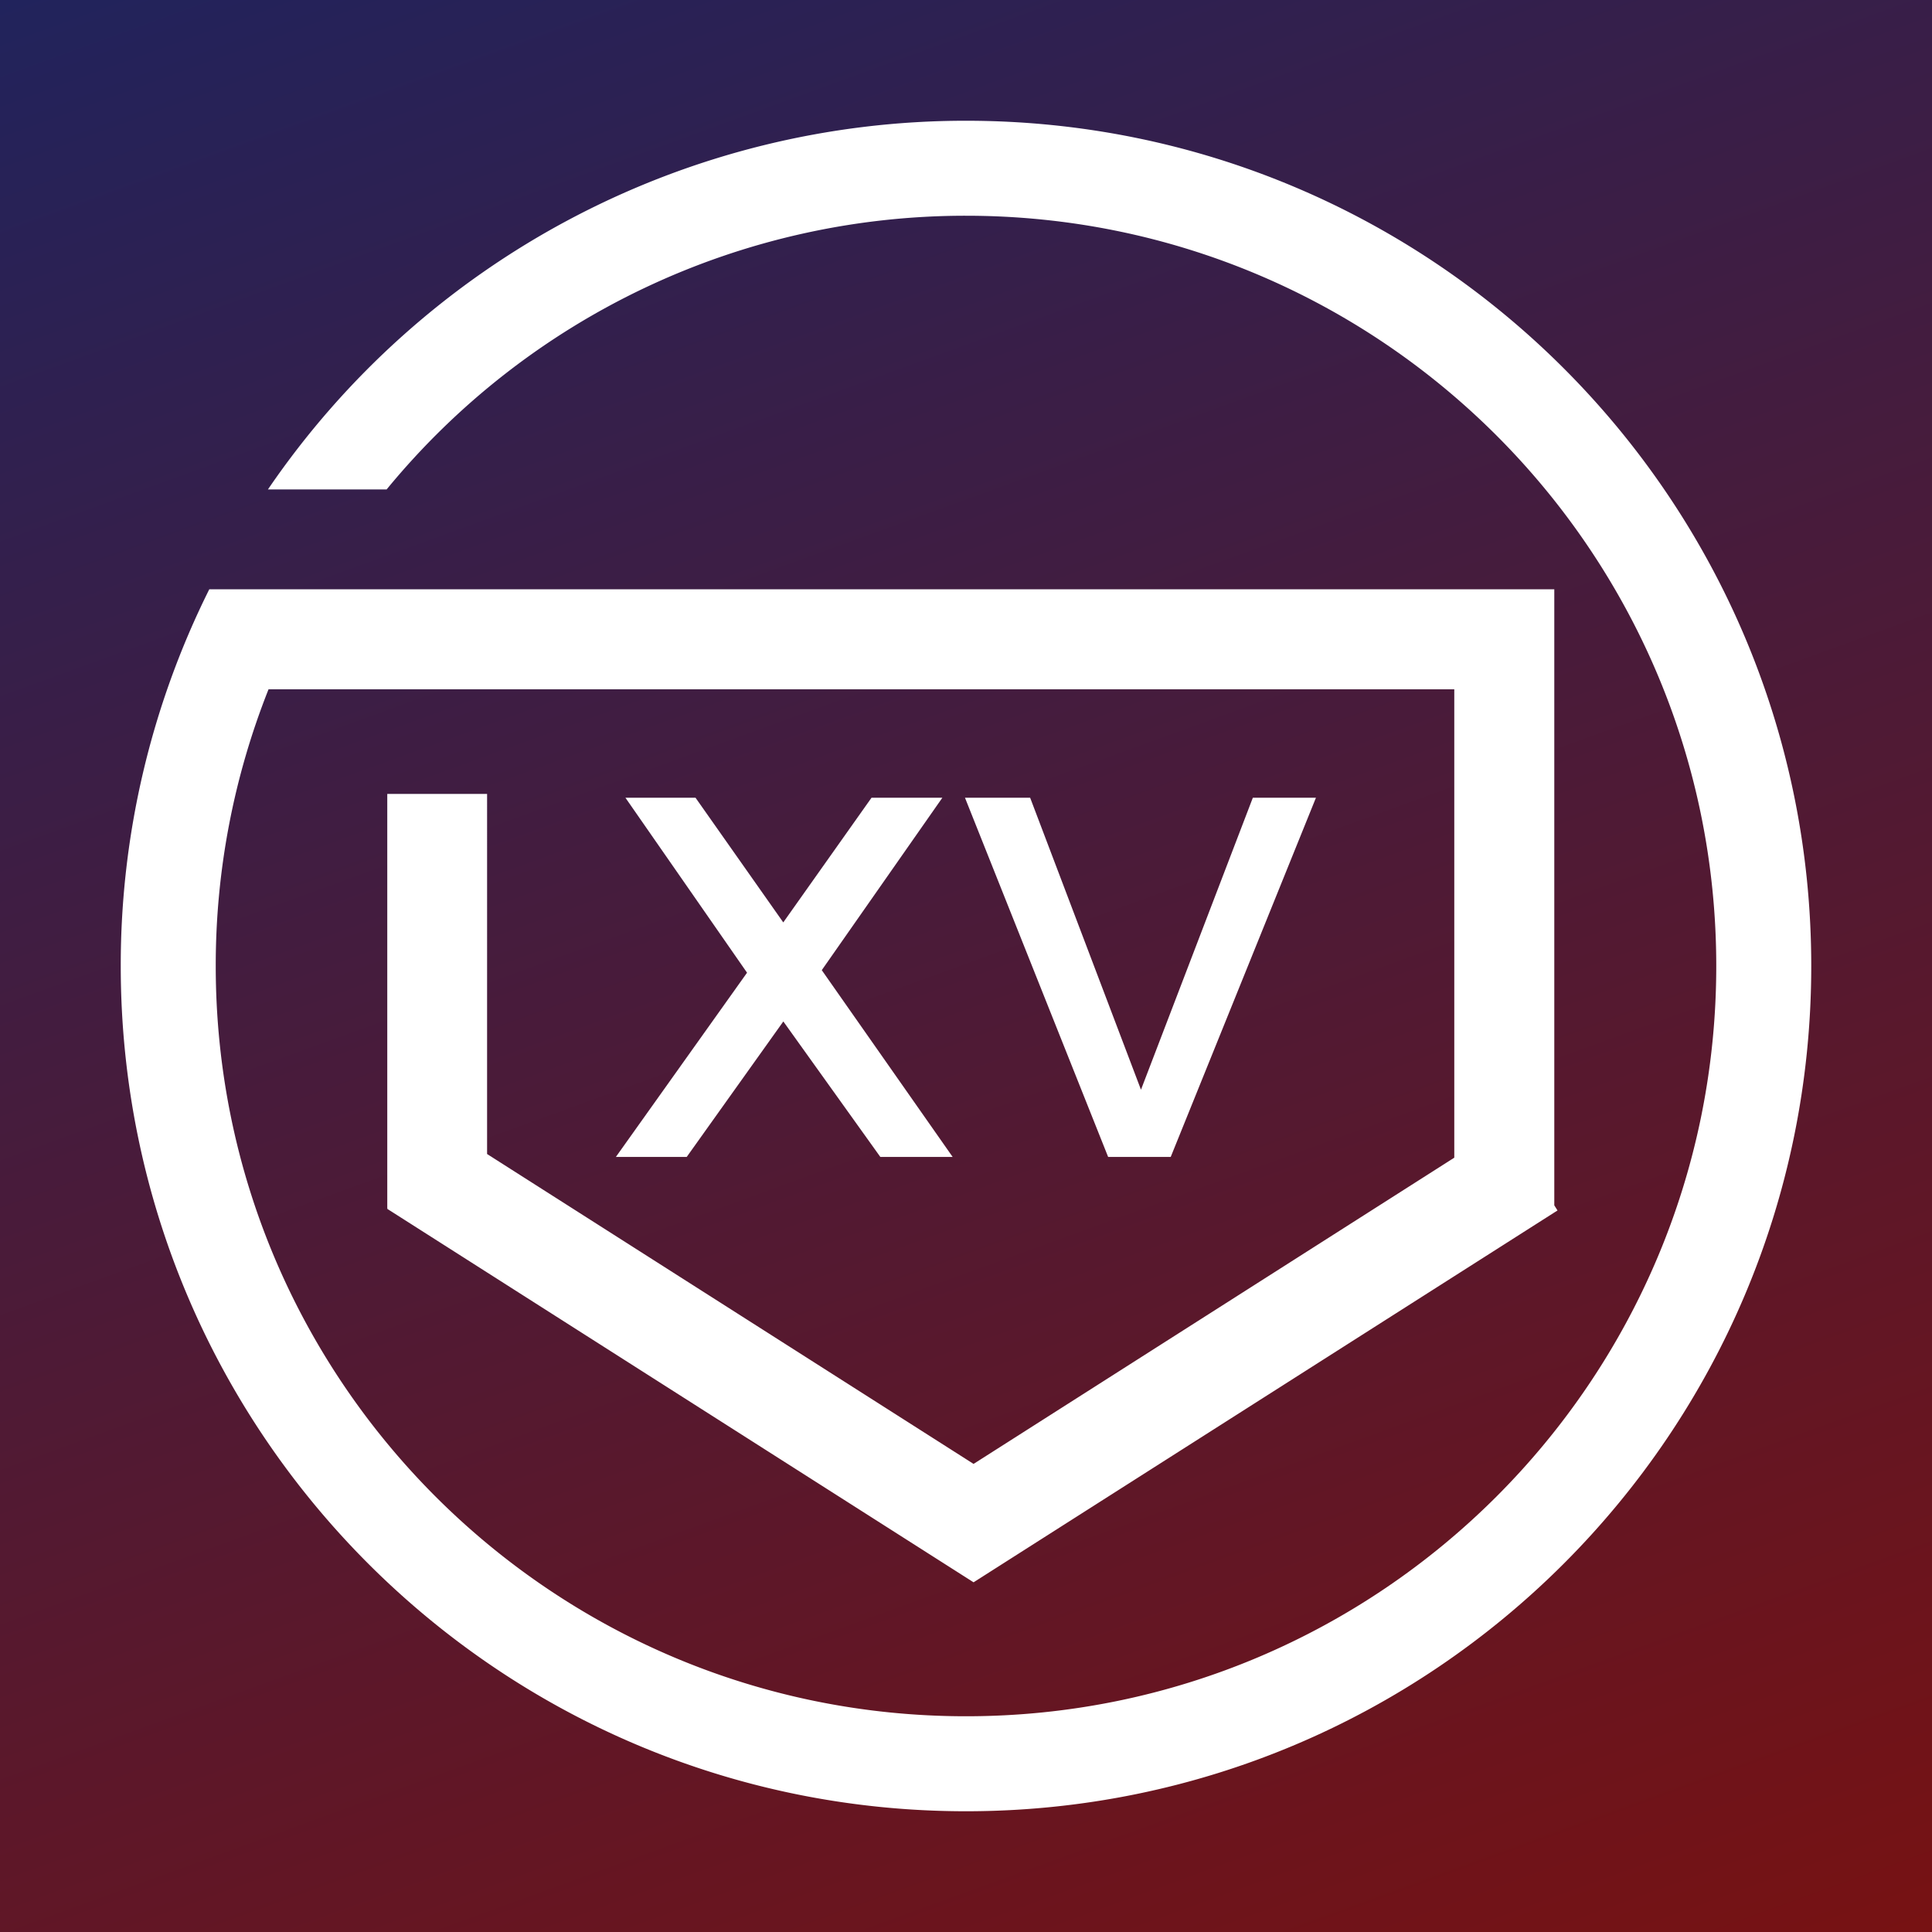 <svg xmlns="http://www.w3.org/2000/svg" viewBox="0 0 600 600"><rect x="0" y="0" width="600" height="600" fill="#808080" stroke="none"/><defs><style>.b{fill:#fff}</style><linearGradient id="a" x1="431.29" y1="660.72" x2="168.71" y2="-60.72" gradientTransform="translate(-.5 -.5)" gradientUnits="userSpaceOnUse"><stop offset="0" stop-color="#771213"/><stop offset="1" stop-color="#21235c"/></linearGradient></defs><path fill="url(#a)" d="M0 0h600v600H0z"/><path class="b" d="M216 247.74l27.25 38.72 27.41-38.72h22l-37.45 53.55 40.64 58h-22.46l-30.12-42.07-30 42.07h-22L232 302.08l-37.77-54.34zm103.92 0l34.42 90.68 34.74-90.68h19.6l-45.1 111.55h-19.44l-44.46-111.55z"/><path class="b" d="M300 37.5A262.21 262.21 0 0 0 83.21 152h36.86A232.53 232.53 0 0 1 300 67c128.68 0 233 104.32 233 233S428.68 533 300 533 67 428.68 67 300a232.24 232.24 0 0 1 16.4-85.94h368.24v145.47l-149.29 95.1-151.08-96.24V246.56h-31v128.75h.09l-.08.12L273.46 473l28.89 18.4 28.89-18.4 152.46-97.08-1-1.59V183H65a261.39 261.39 0 0 0-27.5 117C37.5 445 155 562.5 300 562.5S562.5 445 562.5 300 445 37.5 300 37.5z"/></svg>
